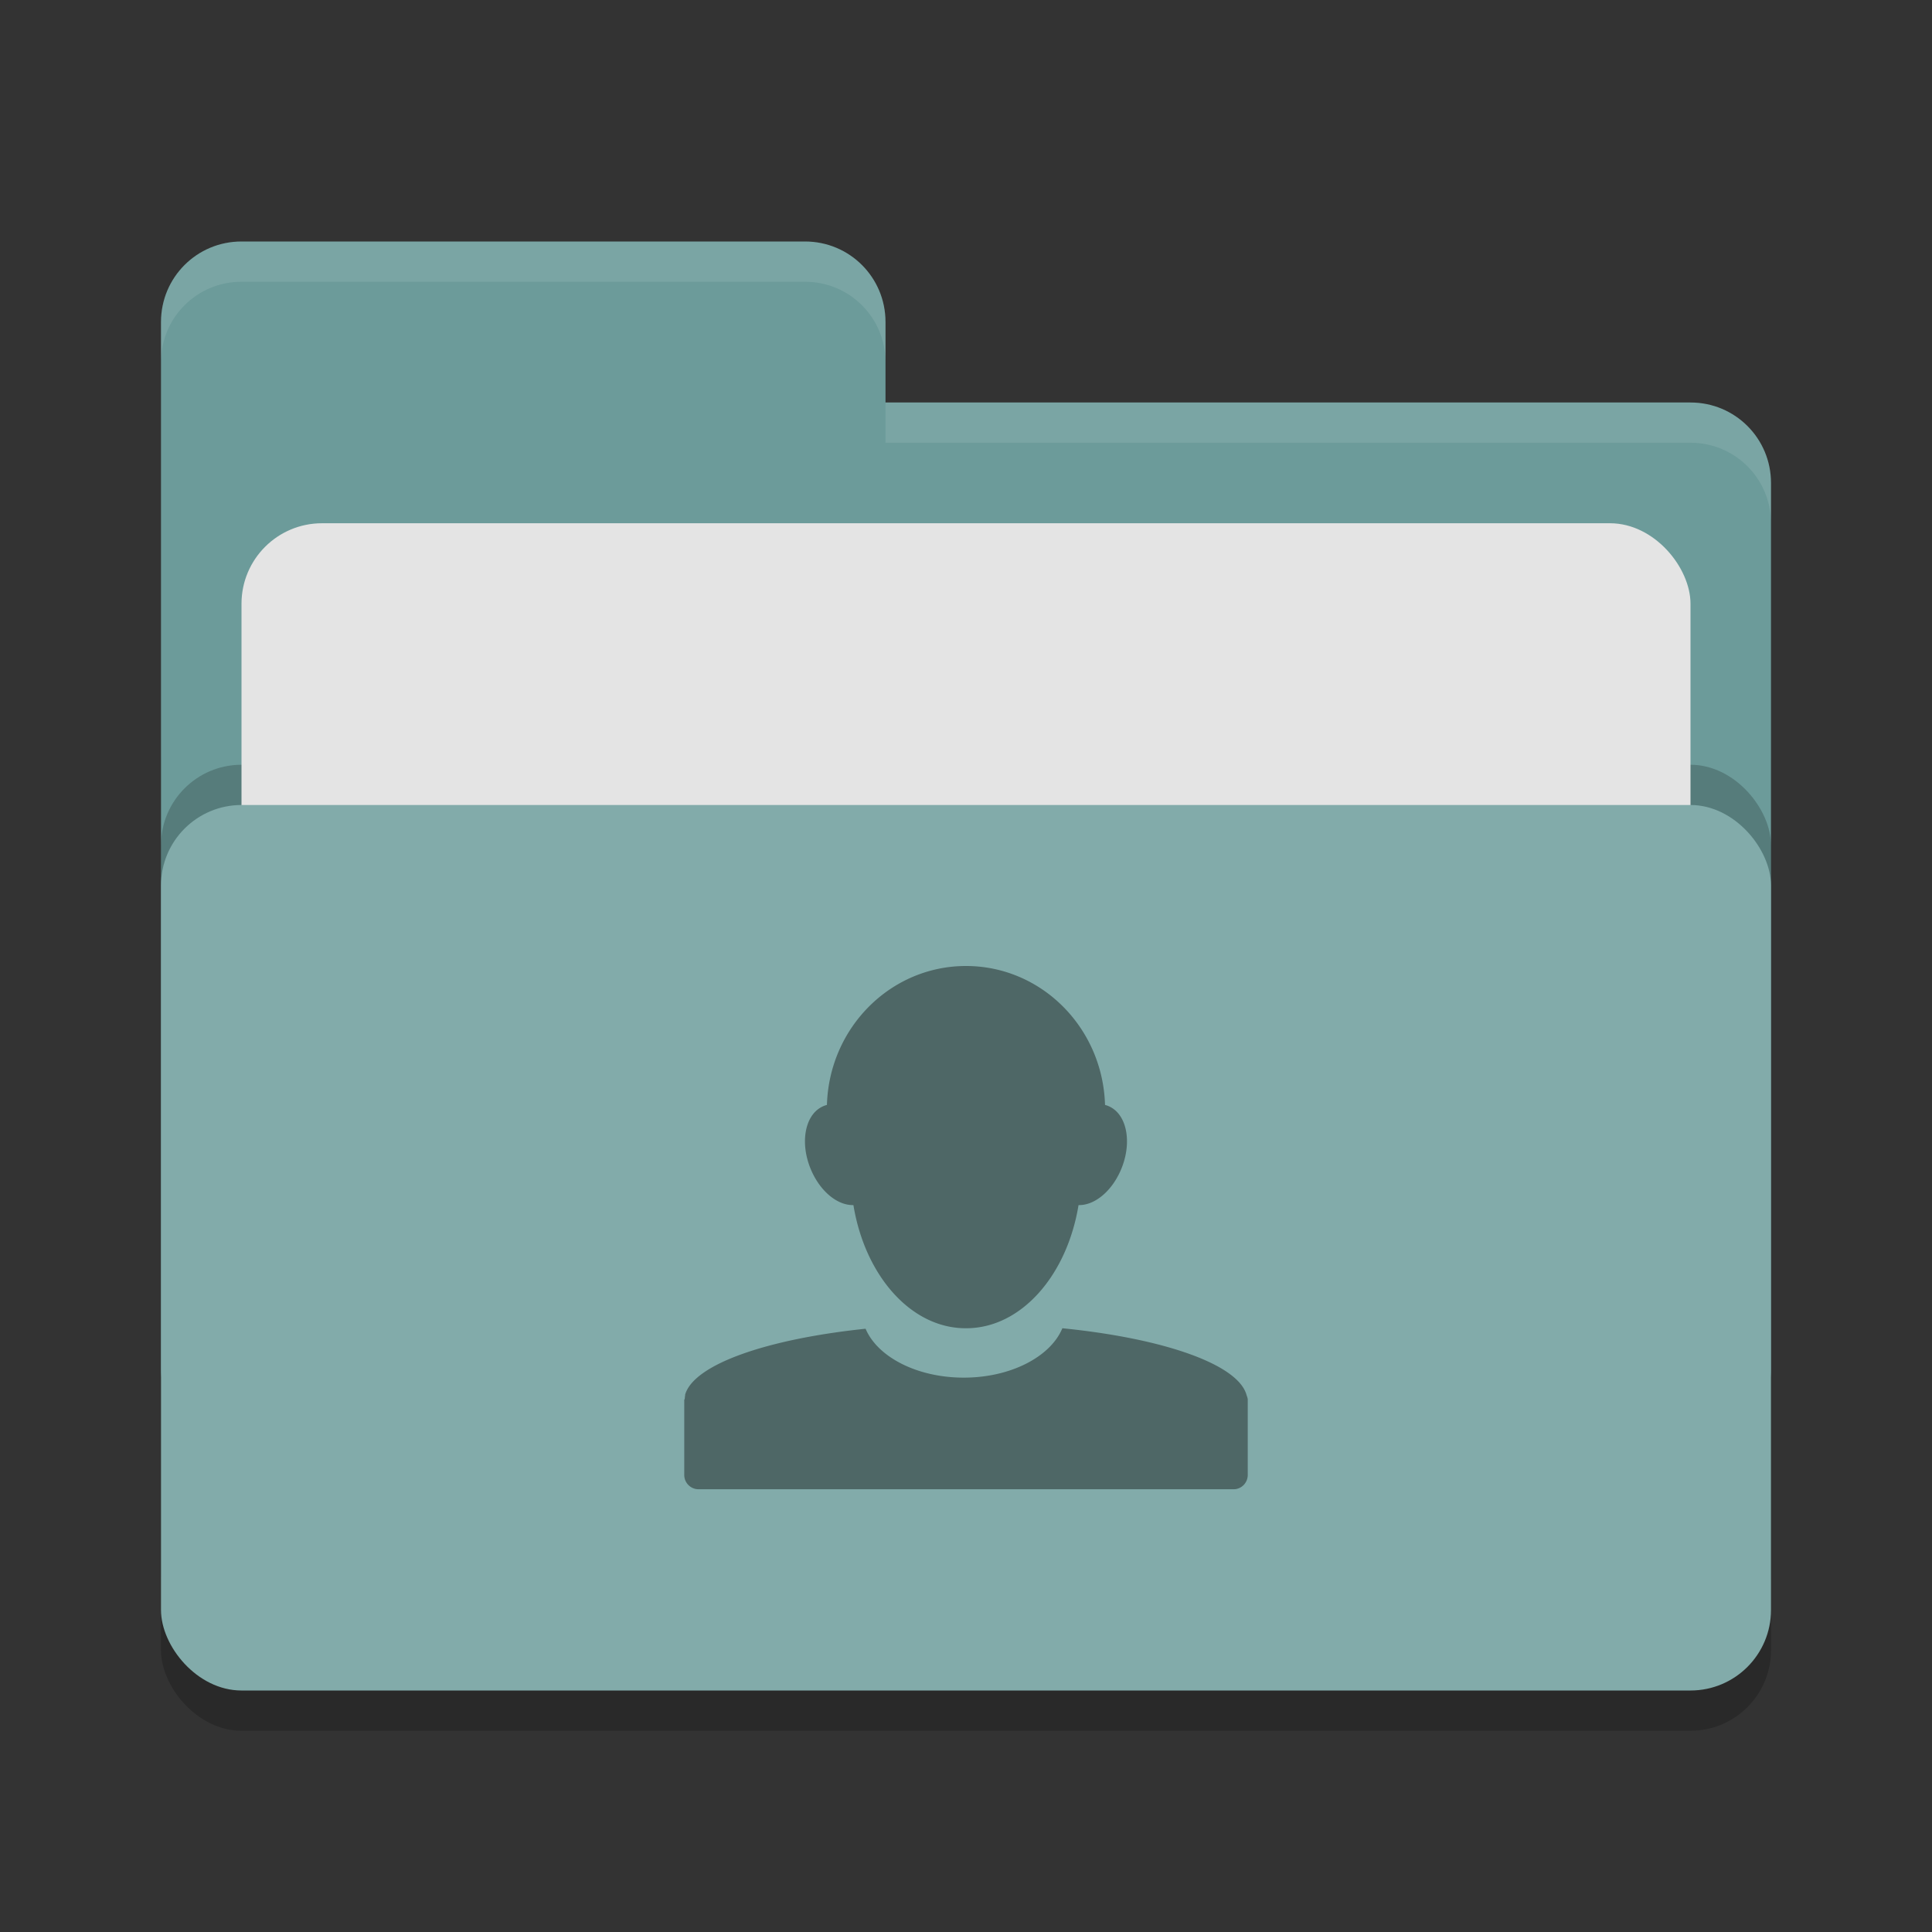 <svg xmlns="http://www.w3.org/2000/svg" width="48" height="48" version="1"><rect width="100%" height="100%" fill="#333333" stroke="none"/><rect width="40" height="26" x="4" y="17" rx="2" ry="2" opacity=".2"/><path d="M4 34c0 1.108.892 2 2 2h36c1.108 0 2-.892 2-2V12c0-1.108-.892-2-2-2H22V8c0-1.108-.892-2-2-2H6c-1.108 0-2 .892-2 2" fill="#6c9b9a"/><rect width="40" height="22" x="4" y="19" rx="2" ry="2" opacity=".2"/><rect width="36" height="16" x="6" y="13" rx="2" ry="2" fill="#e4e4e4"/><rect width="40" height="22" x="4" y="20" rx="2" ry="2" fill="#82abaa"/><path d="M6 6c-1.108 0-2 .892-2 2v1c0-1.108.892-2 2-2h14c1.108 0 2 .892 2 2V8c0-1.108-.892-2-2-2zm16 4v1h20c1.108 0 2 .892 2 2v-1c0-1.108-.892-2-2-2z" opacity=".1" fill="#fff"/><path d="M20.545 27.452a.57.57 0 0 0-.135.052c-.43.227-.54.936-.246 1.592.237.528.657.854 1.039.844.287 1.753 1.43 3.06 2.79 3.06h.012c1.361 0 2.504-1.307 2.791-3.06.381.01.802-.316 1.039-.844.294-.656.184-1.365-.246-1.592a.588.588 0 0 0-.135-.052C27.399 25.535 25.876 24 24 24c-1.875 0-3.4 1.535-3.455 3.452zM26.394 33c-.289.701-1.274 1.227-2.449 1.227-1.17 0-2.146-.519-2.44-1.215-2.468.258-4.267.89-4.483 1.637-.003.007.002.016 0 .023-.007.027-.007.051-.01.078-.001.013-.012.021-.012.034v1.859a.355.355 0 0 0 .351.357H30.65c.194 0 .35-.16.35-.357v-1.872c-.002-.043-.021-.08-.033-.123-.221-.756-2.059-1.396-4.572-1.648z" fill="#4e6766"/></svg>